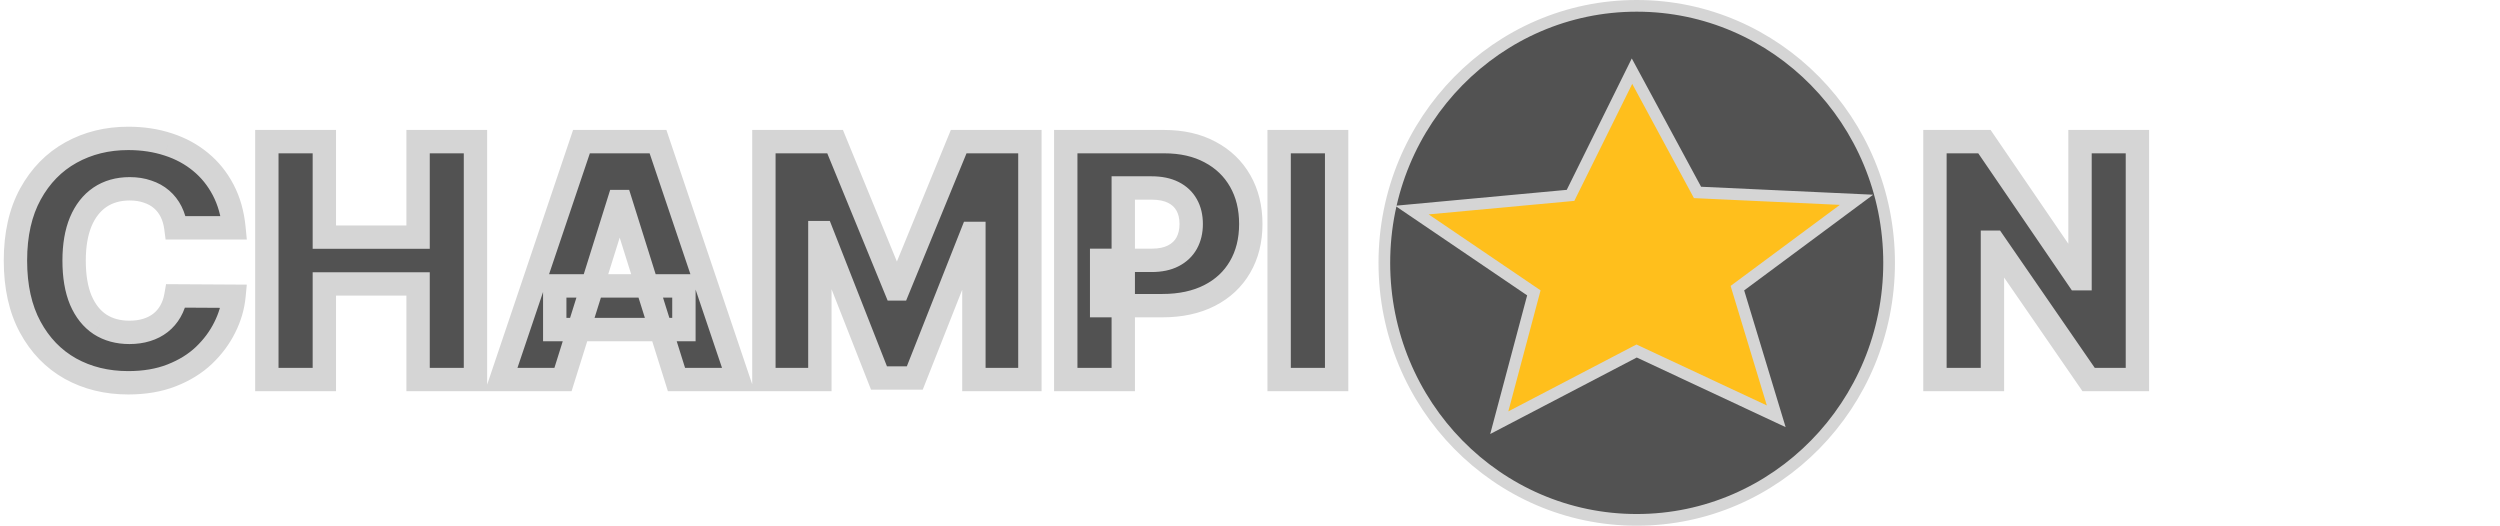 <svg width="214" height="45" viewBox="0 0 214 45" fill="none" xmlns="http://www.w3.org/2000/svg">
<path d="M20.026 19.502H15.054C14.988 18.992 14.852 18.531 14.646 18.12C14.441 17.709 14.169 17.358 13.831 17.066C13.493 16.774 13.092 16.552 12.628 16.4C12.171 16.241 11.663 16.161 11.107 16.161C10.119 16.161 9.267 16.403 8.551 16.887C7.842 17.371 7.295 18.07 6.911 18.985C6.533 19.9 6.344 21.007 6.344 22.306C6.344 23.658 6.536 24.792 6.92 25.706C7.312 26.615 7.858 27.301 8.561 27.765C9.27 28.222 10.109 28.451 11.077 28.451C11.62 28.451 12.114 28.381 12.558 28.242C13.009 28.103 13.403 27.901 13.742 27.636C14.086 27.364 14.368 27.036 14.587 26.651C14.812 26.26 14.968 25.819 15.054 25.329L20.026 25.358C19.939 26.26 19.678 27.148 19.24 28.023C18.809 28.898 18.216 29.697 17.46 30.42C16.704 31.136 15.783 31.706 14.696 32.13C13.616 32.554 12.376 32.766 10.977 32.766C9.134 32.766 7.484 32.362 6.026 31.553C4.574 30.738 3.427 29.551 2.585 27.994C1.743 26.436 1.322 24.54 1.322 22.306C1.322 20.065 1.75 18.166 2.605 16.608C3.46 15.051 4.617 13.867 6.075 13.059C7.534 12.25 9.168 11.846 10.977 11.846C12.21 11.846 13.35 12.018 14.398 12.363C15.445 12.701 16.366 13.198 17.162 13.854C17.957 14.504 18.604 15.303 19.101 16.251C19.598 17.198 19.906 18.282 20.026 19.502ZM22.842 32.488V12.124H27.764V20.297H35.788V12.124H40.7V32.488H35.788V24.305H27.764V32.488H22.842ZM48.192 32.488H42.902L49.773 12.124H56.326L63.196 32.488H57.907L53.124 17.255H52.965L48.192 32.488ZM47.486 24.474H58.543V28.212H47.486V24.474ZM65.389 12.124H71.484L76.654 24.732H76.893L82.064 12.124H88.159V32.488H83.366V19.979H83.197L78.305 32.358H75.243L70.35 19.91H70.181V32.488H65.389V12.124ZM91.229 32.488V12.124H99.641C101.165 12.124 102.481 12.422 103.588 13.019C104.702 13.609 105.56 14.434 106.163 15.495C106.767 16.549 107.068 17.775 107.068 19.174C107.068 20.579 106.76 21.809 106.143 22.863C105.534 23.91 104.662 24.722 103.528 25.299C102.395 25.876 101.049 26.164 99.492 26.164H94.301V22.286H98.577C99.319 22.286 99.939 22.157 100.436 21.898C100.94 21.64 101.321 21.279 101.58 20.814C101.838 20.344 101.967 19.797 101.967 19.174C101.967 18.544 101.838 18.001 101.58 17.543C101.321 17.079 100.94 16.721 100.436 16.469C99.932 16.217 99.312 16.091 98.577 16.091H96.151V32.488H91.229ZM114.416 12.124V32.488H109.494V12.124H114.416ZM182.962 12.124V32.488H178.786L170.682 20.735H170.553V32.488H165.631V12.124H169.867L177.881 23.857H178.05V12.124H182.962Z" fill="#525252"/>
<path d="M20.026 19.502V20.502H21.128L21.021 19.405L20.026 19.502ZM15.054 19.502L14.062 19.631L14.175 20.502H15.054V19.502ZM14.646 18.12L13.752 18.567L13.752 18.567L14.646 18.12ZM13.831 17.066L14.484 16.309L14.484 16.309L13.831 17.066ZM12.628 16.4L12.299 17.344L12.307 17.347L12.316 17.35L12.628 16.4ZM8.551 16.887L7.991 16.058L7.988 16.061L8.551 16.887ZM6.911 18.985L5.989 18.598L5.986 18.603L6.911 18.985ZM6.92 25.706L5.999 26.094L6.002 26.102L6.92 25.706ZM8.561 27.765L8.01 28.599L8.019 28.605L8.561 27.765ZM12.558 28.242L12.263 27.287L12.259 27.288L12.558 28.242ZM13.742 27.636L14.359 28.422L14.361 28.421L13.742 27.636ZM14.587 26.651L13.72 26.152L13.717 26.157L14.587 26.651ZM15.054 25.329L15.06 24.329L14.215 24.324L14.069 25.156L15.054 25.329ZM20.026 25.358L21.021 25.454L21.125 24.365L20.032 24.358L20.026 25.358ZM19.24 28.023L18.346 27.576L18.343 27.581L19.24 28.023ZM17.46 30.42L18.148 31.146L18.151 31.142L17.46 30.42ZM14.696 32.13L14.332 31.198L14.331 31.199L14.696 32.13ZM6.026 31.553L5.536 32.425L5.541 32.428L6.026 31.553ZM2.585 27.994L3.465 27.518L2.585 27.994ZM2.605 16.608L1.728 16.127L1.728 16.127L2.605 16.608ZM14.398 12.363L14.085 13.313L14.091 13.314L14.398 12.363ZM17.162 13.854L16.526 14.626L16.529 14.629L17.162 13.854ZM20.026 18.502H15.054V20.502H20.026V18.502ZM16.046 19.373C15.967 18.765 15.802 18.195 15.541 17.673L13.752 18.567C13.902 18.867 14.009 19.218 14.062 19.631L16.046 19.373ZM15.541 17.673C15.278 17.147 14.925 16.689 14.484 16.309L13.178 17.823C13.413 18.026 13.604 18.271 13.752 18.567L15.541 17.673ZM14.484 16.309C14.037 15.923 13.518 15.639 12.94 15.45L12.316 17.35C12.666 17.465 12.948 17.625 13.178 17.823L14.484 16.309ZM12.956 15.455C12.379 15.254 11.759 15.161 11.107 15.161V17.161C11.568 17.161 11.962 17.227 12.299 17.344L12.956 15.455ZM11.107 15.161C9.949 15.161 8.895 15.447 7.991 16.058L9.111 17.715C9.639 17.359 10.289 17.161 11.107 17.161V15.161ZM7.988 16.061C7.095 16.669 6.436 17.533 5.989 18.598L7.832 19.372C8.154 18.607 8.588 18.072 9.115 17.713L7.988 16.061ZM5.986 18.603C5.545 19.67 5.344 20.915 5.344 22.306H7.344C7.344 21.099 7.52 20.129 7.835 19.367L5.986 18.603ZM5.344 22.306C5.344 23.746 5.547 25.021 5.999 26.094L7.842 25.319C7.524 24.563 7.344 23.57 7.344 22.306H5.344ZM6.002 26.102C6.456 27.157 7.118 28.01 8.01 28.599L9.112 26.93C8.599 26.591 8.167 26.072 7.839 25.311L6.002 26.102ZM8.019 28.605C8.913 29.181 9.946 29.451 11.077 29.451V27.451C10.272 27.451 9.628 27.263 9.103 26.924L8.019 28.605ZM11.077 29.451C11.705 29.451 12.302 29.37 12.857 29.196L12.259 27.288C11.927 27.392 11.535 27.451 11.077 27.451V29.451ZM12.853 29.198C13.409 29.026 13.915 28.77 14.359 28.422L13.124 26.849C12.891 27.031 12.609 27.18 12.263 27.287L12.853 29.198ZM14.361 28.421C14.807 28.069 15.174 27.641 15.456 27.146L13.717 26.157C13.562 26.43 13.365 26.659 13.122 26.85L14.361 28.421ZM15.453 27.15C15.742 26.648 15.935 26.095 16.039 25.502L14.069 25.156C14.001 25.543 13.882 25.872 13.72 26.152L15.453 27.15ZM15.048 26.329L20.02 26.358L20.032 24.358L15.06 24.329L15.048 26.329ZM19.03 25.263C18.957 26.033 18.733 26.802 18.346 27.576L20.134 28.471C20.623 27.494 20.922 26.487 21.021 25.454L19.03 25.263ZM18.343 27.581C17.967 28.344 17.446 29.049 16.769 29.697L18.151 31.142C18.985 30.345 19.651 29.452 20.137 28.465L18.343 27.581ZM16.773 29.694C16.121 30.311 15.314 30.815 14.332 31.198L15.06 33.061C16.253 32.596 17.288 31.96 18.148 31.146L16.773 29.694ZM14.331 31.199C13.388 31.569 12.276 31.766 10.977 31.766V33.766C12.476 33.766 13.843 33.539 15.062 33.061L14.331 31.199ZM10.977 31.766C9.286 31.766 7.805 31.397 6.511 30.679L5.541 32.428C7.162 33.327 8.983 33.766 10.977 33.766V31.766ZM6.515 30.681C5.239 29.965 4.223 28.921 3.465 27.518L1.705 28.469C2.631 30.182 3.909 31.511 5.536 32.425L6.515 30.681ZM3.465 27.518C2.72 26.14 2.322 24.416 2.322 22.306H0.322C0.322 24.663 0.767 26.732 1.705 28.469L3.465 27.518ZM2.322 22.306C2.322 20.191 2.726 18.466 3.482 17.09L1.728 16.127C0.774 17.866 0.322 19.94 0.322 22.306H2.322ZM3.482 17.09C4.252 15.686 5.278 14.645 6.56 13.933L5.59 12.184C3.956 13.091 2.668 14.415 1.728 16.127L3.482 17.09ZM6.56 13.933C7.858 13.214 9.322 12.846 10.977 12.846V10.846C9.013 10.846 7.21 11.286 5.59 12.184L6.56 13.933ZM10.977 12.846C12.116 12.846 13.15 13.005 14.085 13.313L14.71 11.413C13.551 11.031 12.304 10.846 10.977 10.846V12.846ZM14.091 13.314C15.026 13.616 15.834 14.055 16.526 14.626L17.798 13.083C16.899 12.341 15.864 11.785 14.705 11.411L14.091 13.314ZM16.529 14.629C17.216 15.19 17.778 15.881 18.215 16.715L19.986 15.786C19.429 14.724 18.699 13.818 17.794 13.08L16.529 14.629ZM18.215 16.715C18.645 17.534 18.922 18.489 19.03 19.599L21.021 19.405C20.891 18.075 20.552 16.863 19.986 15.786L18.215 16.715ZM22.842 32.488H21.842V33.488H22.842V32.488ZM22.842 12.124V11.124H21.842V12.124H22.842ZM27.764 12.124H28.764V11.124H27.764V12.124ZM27.764 20.297H26.764V21.297H27.764V20.297ZM35.788 20.297V21.297H36.788V20.297H35.788ZM35.788 12.124V11.124H34.788V12.124H35.788ZM40.7 12.124H41.7V11.124H40.7V12.124ZM40.7 32.488V33.488H41.7V32.488H40.7ZM35.788 32.488H34.788V33.488H35.788V32.488ZM35.788 24.305H36.788V23.305H35.788V24.305ZM27.764 24.305V23.305H26.764V24.305H27.764ZM27.764 32.488V33.488H28.764V32.488H27.764ZM23.842 32.488V12.124H21.842V32.488H23.842ZM22.842 13.124H27.764V11.124H22.842V13.124ZM26.764 12.124V20.297H28.764V12.124H26.764ZM27.764 21.297H35.788V19.297H27.764V21.297ZM36.788 20.297V12.124H34.788V20.297H36.788ZM35.788 13.124H40.7V11.124H35.788V13.124ZM39.7 12.124V32.488H41.7V12.124H39.7ZM40.7 31.488H35.788V33.488H40.7V31.488ZM36.788 32.488V24.305H34.788V32.488H36.788ZM35.788 23.305H27.764V25.305H35.788V23.305ZM26.764 24.305V32.488H28.764V24.305H26.764ZM27.764 31.488H22.842V33.488H27.764V31.488ZM48.192 32.488V33.488H48.927L49.146 32.787L48.192 32.488ZM42.902 32.488L41.955 32.168L41.51 33.488H42.902V32.488ZM49.773 12.124V11.124H49.055L48.826 11.805L49.773 12.124ZM56.326 12.124L57.273 11.805L57.044 11.124H56.326V12.124ZM63.196 32.488V33.488H64.589L64.144 32.168L63.196 32.488ZM57.907 32.488L56.953 32.787L57.172 33.488H57.907V32.488ZM53.124 17.255L54.078 16.955L53.858 16.255H53.124V17.255ZM52.965 17.255V16.255H52.23L52.011 16.956L52.965 17.255ZM47.486 24.474V23.474H46.486V24.474H47.486ZM58.543 24.474H59.543V23.474H58.543V24.474ZM58.543 28.212V29.212H59.543V28.212H58.543ZM47.486 28.212H46.486V29.212H47.486V28.212ZM48.192 31.488H42.902V33.488H48.192V31.488ZM43.85 32.807L50.721 12.444L48.826 11.805L41.955 32.168L43.85 32.807ZM49.773 13.124H56.326V11.124H49.773V13.124ZM55.378 12.444L62.249 32.807L64.144 32.168L57.273 11.805L55.378 12.444ZM63.196 31.488H57.907V33.488H63.196V31.488ZM58.861 32.188L54.078 16.955L52.17 17.554L56.953 32.787L58.861 32.188ZM53.124 16.255H52.965V18.255H53.124V16.255ZM52.011 16.956L47.238 32.189L49.146 32.787L53.919 17.554L52.011 16.956ZM47.486 25.474H58.543V23.474H47.486V25.474ZM57.543 24.474V28.212H59.543V24.474H57.543ZM58.543 27.212H47.486V29.212H58.543V27.212ZM48.486 28.212V24.474H46.486V28.212H48.486ZM65.389 12.124V11.124H64.389V12.124H65.389ZM71.484 12.124L72.409 11.745L72.155 11.124H71.484V12.124ZM76.654 24.732L75.729 25.111L75.984 25.732H76.654V24.732ZM76.893 24.732V25.732H77.564L77.818 25.111L76.893 24.732ZM82.064 12.124V11.124H81.393L81.138 11.745L82.064 12.124ZM88.159 12.124H89.159V11.124H88.159V12.124ZM88.159 32.488V33.488H89.159V32.488H88.159ZM83.366 32.488H82.366V33.488H83.366V32.488ZM83.366 19.979H84.366V18.979H83.366V19.979ZM83.197 19.979V18.979H82.517L82.267 19.612L83.197 19.979ZM78.305 32.358V33.358H78.985L79.235 32.726L78.305 32.358ZM75.243 32.358L74.312 32.724L74.561 33.358H75.243V32.358ZM70.35 19.91L71.281 19.544L71.032 18.91H70.35V19.91ZM70.181 19.91V18.91H69.181V19.91H70.181ZM70.181 32.488V33.488H71.181V32.488H70.181ZM65.389 32.488H64.389V33.488H65.389V32.488ZM65.389 13.124H71.484V11.124H65.389V13.124ZM70.559 12.504L75.729 25.111L77.58 24.353L72.409 11.745L70.559 12.504ZM76.654 25.732H76.893V23.732H76.654V25.732ZM77.818 25.111L82.989 12.504L81.138 11.745L75.968 24.353L77.818 25.111ZM82.064 13.124H88.159V11.124H82.064V13.124ZM87.159 12.124V32.488H89.159V12.124H87.159ZM88.159 31.488H83.366V33.488H88.159V31.488ZM84.366 32.488V19.979H82.366V32.488H84.366ZM83.366 18.979H83.197V20.979H83.366V18.979ZM82.267 19.612L77.375 31.991L79.235 32.726L84.127 20.347L82.267 19.612ZM78.305 31.358H75.243V33.358H78.305V31.358ZM76.173 31.993L71.281 19.544L69.42 20.275L74.312 32.724L76.173 31.993ZM70.35 18.91H70.181V20.91H70.35V18.91ZM69.181 19.91V32.488H71.181V19.91H69.181ZM70.181 31.488H65.389V33.488H70.181V31.488ZM66.389 32.488V12.124H64.389V32.488H66.389ZM91.229 32.488H90.229V33.488H91.229V32.488ZM91.229 12.124V11.124H90.229V12.124H91.229ZM103.588 13.019L103.114 13.899L103.12 13.903L103.588 13.019ZM106.163 15.495L105.294 15.989L105.295 15.992L106.163 15.495ZM106.143 22.863L105.28 22.358L105.279 22.36L106.143 22.863ZM103.528 25.299L103.982 26.19L103.982 26.19L103.528 25.299ZM94.301 26.164H93.301V27.164H94.301V26.164ZM94.301 22.286V21.286H93.301V22.286H94.301ZM100.436 21.898L99.98 21.009L99.975 21.011L100.436 21.898ZM101.58 20.814L102.453 21.301L102.456 21.296L101.58 20.814ZM101.58 17.543L100.706 18.03L100.709 18.035L101.58 17.543ZM100.436 16.469L99.989 17.364L99.989 17.364L100.436 16.469ZM96.151 16.091V15.091H95.151V16.091H96.151ZM96.151 32.488V33.488H97.151V32.488H96.151ZM92.229 32.488V12.124H90.229V32.488H92.229ZM91.229 13.124H99.641V11.124H91.229V13.124ZM99.641 13.124C101.035 13.124 102.18 13.396 103.114 13.899L104.062 12.139C102.782 11.448 101.296 11.124 99.641 11.124V13.124ZM103.12 13.903C104.071 14.407 104.788 15.1 105.294 15.989L107.033 15.001C106.332 13.769 105.332 12.811 104.056 12.135L103.12 13.903ZM105.295 15.992C105.8 16.873 106.068 17.923 106.068 19.174H108.068C108.068 17.628 107.733 16.225 107.031 14.998L105.295 15.992ZM106.068 19.174C106.068 20.429 105.794 21.479 105.28 22.358L107.007 23.368C107.726 22.139 108.068 20.729 108.068 19.174H106.068ZM105.279 22.36C104.771 23.232 104.046 23.914 103.075 24.408L103.982 26.19C105.278 25.531 106.296 24.588 107.008 23.366L105.279 22.36ZM103.075 24.408C102.11 24.898 100.927 25.164 99.492 25.164V27.164C101.172 27.164 102.68 26.853 103.982 26.19L103.075 24.408ZM99.492 25.164H94.301V27.164H99.492V25.164ZM95.301 26.164V22.286H93.301V26.164H95.301ZM94.301 23.286H98.577V21.286H94.301V23.286ZM98.577 23.286C99.43 23.286 100.219 23.138 100.897 22.785L99.975 21.011C99.659 21.175 99.209 21.286 98.577 21.286V23.286ZM100.893 22.788C101.56 22.445 102.092 21.949 102.453 21.301L100.706 20.328C100.55 20.608 100.32 20.834 99.98 21.009L100.893 22.788ZM102.456 21.296C102.808 20.656 102.967 19.938 102.967 19.174H100.967C100.967 19.656 100.868 20.032 100.703 20.333L102.456 21.296ZM102.967 19.174C102.967 18.406 102.809 17.686 102.45 17.051L100.709 18.035C100.867 18.315 100.967 18.682 100.967 19.174H102.967ZM102.453 17.056C102.091 16.406 101.556 15.911 100.883 15.575L99.989 17.364C100.324 17.531 100.551 17.752 100.706 18.03L102.453 17.056ZM100.883 15.575C100.205 15.236 99.422 15.091 98.577 15.091V17.091C99.203 17.091 99.66 17.199 99.989 17.364L100.883 15.575ZM98.577 15.091H96.151V17.091H98.577V15.091ZM95.151 16.091V32.488H97.151V16.091H95.151ZM96.151 31.488H91.229V33.488H96.151V31.488ZM114.416 12.124H115.416V11.124H114.416V12.124ZM114.416 32.488V33.488H115.416V32.488H114.416ZM109.494 32.488H108.494V33.488H109.494V32.488ZM109.494 12.124V11.124H108.494V12.124H109.494ZM113.416 12.124V32.488H115.416V12.124H113.416ZM114.416 31.488H109.494V33.488H114.416V31.488ZM110.494 32.488V12.124H108.494V32.488H110.494ZM109.494 13.124H114.416V11.124H109.494V13.124ZM182.962 12.124H183.962V11.124H182.962V12.124ZM182.962 32.488V33.488H183.962V32.488H182.962ZM178.786 32.488L177.963 33.055L178.261 33.488H178.786V32.488ZM170.682 20.735L171.505 20.167L171.207 19.735H170.682V20.735ZM170.553 20.735V19.735H169.553V20.735H170.553ZM170.553 32.488V33.488H171.553V32.488H170.553ZM165.631 32.488H164.631V33.488H165.631V32.488ZM165.631 12.124V11.124H164.631V12.124H165.631ZM169.867 12.124L170.693 11.56L170.395 11.124H169.867V12.124ZM177.881 23.857L177.055 24.421L177.353 24.857H177.881V23.857ZM178.05 23.857V24.857H179.05V23.857H178.05ZM178.05 12.124V11.124H177.05V12.124H178.05ZM181.962 12.124V32.488H183.962V12.124H181.962ZM182.962 31.488H178.786V33.488H182.962V31.488ZM179.609 31.92L171.505 20.167L169.859 21.303L177.963 33.055L179.609 31.92ZM170.682 19.735H170.553V21.735H170.682V19.735ZM169.553 20.735V32.488H171.553V20.735H169.553ZM170.553 31.488H165.631V33.488H170.553V31.488ZM166.631 32.488V12.124H164.631V32.488H166.631ZM165.631 13.124H169.867V11.124H165.631V13.124ZM169.041 12.688L177.055 24.421L178.707 23.293L170.693 11.56L169.041 12.688ZM177.881 24.857H178.05V22.857H177.881V24.857ZM179.05 23.857V12.124H177.05V23.857H179.05ZM178.05 13.124H182.962V11.124H178.05V13.124Z" fill="#D5D5D5"/>
<path d="M161.707 22.5C161.707 34.659 152.026 44.5 140.103 44.5C128.18 44.5 118.5 34.659 118.5 22.5C118.5 10.341 128.18 0.5 140.103 0.5C152.026 0.5 161.707 10.341 161.707 22.5Z" fill="#525252" stroke="#D5D5D5"/>
<path d="M140.318 30.15L140.095 30.046L139.875 30.16L128.337 36.183L131.207 25.411L131.298 25.069L131.006 24.871L120.858 17.982L134.159 16.749L134.438 16.723L134.563 16.47L139.7 6.09L145.174 16.225L145.307 16.472L145.588 16.485L158.919 17.102L149.005 24.455L148.721 24.666L148.823 25.004L152.046 35.635L140.318 30.15Z" fill="#FFBF1C" stroke="#D5D5D5"/>
</svg>
